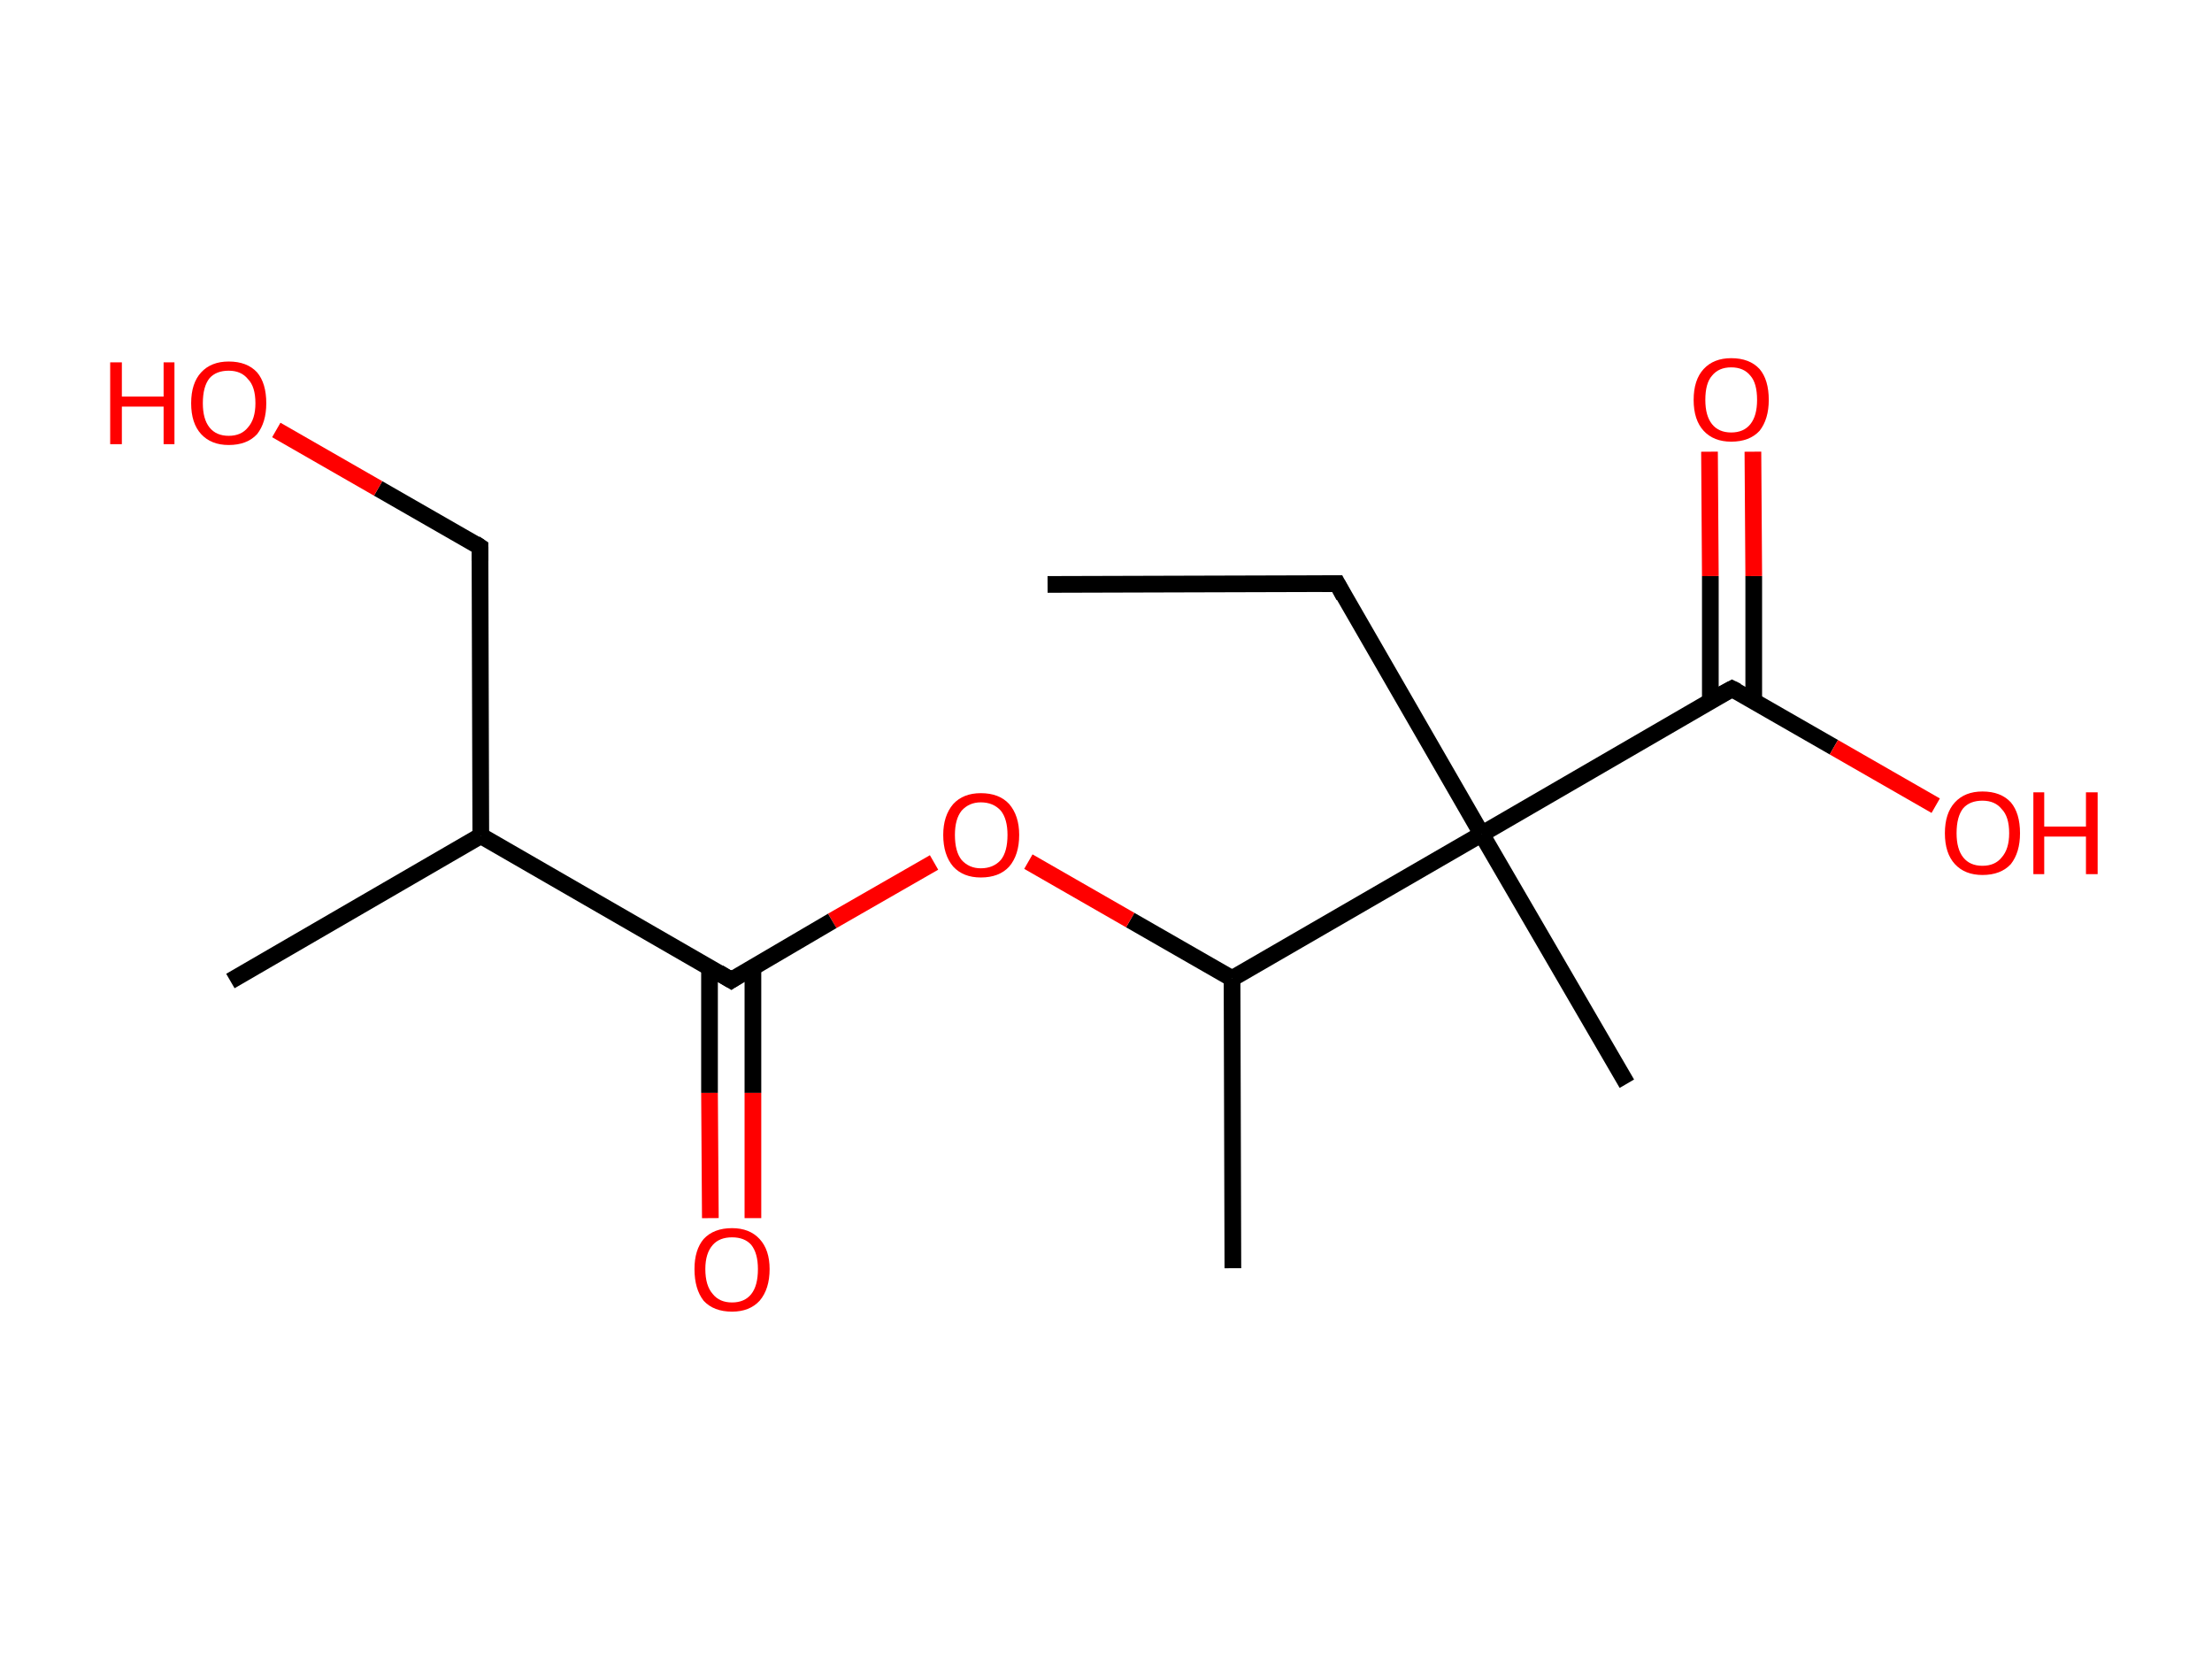 <?xml version='1.0' encoding='ASCII' standalone='yes'?>
<svg xmlns="http://www.w3.org/2000/svg" xmlns:rdkit="http://www.rdkit.org/xml" xmlns:xlink="http://www.w3.org/1999/xlink" version="1.1" baseProfile="full" xml:space="preserve" width="265px" height="200px" viewBox="0 0 265 200">
<!-- END OF HEADER -->
<rect style="opacity:1.0;fill:#FFFFFF;stroke:none" width="265.0" height="200.0" x="0.0" y="0.0"> </rect>
<path class="bond-0 atom-0 atom-1" d="M 125.5,70.0 L 160.2,69.9" style="fill:none;fill-rule:evenodd;stroke:#000000;stroke-width:2.0px;stroke-linecap:butt;stroke-linejoin:miter;stroke-opacity:1"/>
<path class="bond-1 atom-1 atom-2" d="M 160.2,69.9 L 177.5,99.9" style="fill:none;fill-rule:evenodd;stroke:#000000;stroke-width:2.0px;stroke-linecap:butt;stroke-linejoin:miter;stroke-opacity:1"/>
<path class="bond-2 atom-2 atom-3" d="M 177.5,99.9 L 194.9,129.8" style="fill:none;fill-rule:evenodd;stroke:#000000;stroke-width:2.0px;stroke-linecap:butt;stroke-linejoin:miter;stroke-opacity:1"/>
<path class="bond-3 atom-2 atom-4" d="M 177.5,99.9 L 207.5,82.5" style="fill:none;fill-rule:evenodd;stroke:#000000;stroke-width:2.0px;stroke-linecap:butt;stroke-linejoin:miter;stroke-opacity:1"/>
<path class="bond-4 atom-4 atom-5" d="M 210.1,84.0 L 210.1,69.0" style="fill:none;fill-rule:evenodd;stroke:#000000;stroke-width:2.0px;stroke-linecap:butt;stroke-linejoin:miter;stroke-opacity:1"/>
<path class="bond-4 atom-4 atom-5" d="M 210.1,69.0 L 210.0,54.1" style="fill:none;fill-rule:evenodd;stroke:#FF0000;stroke-width:2.0px;stroke-linecap:butt;stroke-linejoin:miter;stroke-opacity:1"/>
<path class="bond-4 atom-4 atom-5" d="M 204.9,84.0 L 204.9,69.0" style="fill:none;fill-rule:evenodd;stroke:#000000;stroke-width:2.0px;stroke-linecap:butt;stroke-linejoin:miter;stroke-opacity:1"/>
<path class="bond-4 atom-4 atom-5" d="M 204.9,69.0 L 204.8,54.1" style="fill:none;fill-rule:evenodd;stroke:#FF0000;stroke-width:2.0px;stroke-linecap:butt;stroke-linejoin:miter;stroke-opacity:1"/>
<path class="bond-5 atom-4 atom-6" d="M 207.5,82.5 L 219.7,89.5" style="fill:none;fill-rule:evenodd;stroke:#000000;stroke-width:2.0px;stroke-linecap:butt;stroke-linejoin:miter;stroke-opacity:1"/>
<path class="bond-5 atom-4 atom-6" d="M 219.7,89.5 L 231.9,96.5" style="fill:none;fill-rule:evenodd;stroke:#FF0000;stroke-width:2.0px;stroke-linecap:butt;stroke-linejoin:miter;stroke-opacity:1"/>
<path class="bond-6 atom-2 atom-7" d="M 177.5,99.9 L 147.6,117.2" style="fill:none;fill-rule:evenodd;stroke:#000000;stroke-width:2.0px;stroke-linecap:butt;stroke-linejoin:miter;stroke-opacity:1"/>
<path class="bond-7 atom-7 atom-8" d="M 147.6,117.2 L 147.7,151.9" style="fill:none;fill-rule:evenodd;stroke:#000000;stroke-width:2.0px;stroke-linecap:butt;stroke-linejoin:miter;stroke-opacity:1"/>
<path class="bond-8 atom-7 atom-9" d="M 147.6,117.2 L 135.4,110.2" style="fill:none;fill-rule:evenodd;stroke:#000000;stroke-width:2.0px;stroke-linecap:butt;stroke-linejoin:miter;stroke-opacity:1"/>
<path class="bond-8 atom-7 atom-9" d="M 135.4,110.2 L 123.2,103.2" style="fill:none;fill-rule:evenodd;stroke:#FF0000;stroke-width:2.0px;stroke-linecap:butt;stroke-linejoin:miter;stroke-opacity:1"/>
<path class="bond-9 atom-9 atom-10" d="M 111.9,103.3 L 99.7,110.3" style="fill:none;fill-rule:evenodd;stroke:#FF0000;stroke-width:2.0px;stroke-linecap:butt;stroke-linejoin:miter;stroke-opacity:1"/>
<path class="bond-9 atom-9 atom-10" d="M 99.7,110.3 L 87.6,117.4" style="fill:none;fill-rule:evenodd;stroke:#000000;stroke-width:2.0px;stroke-linecap:butt;stroke-linejoin:miter;stroke-opacity:1"/>
<path class="bond-10 atom-10 atom-11" d="M 85.0,115.9 L 85.0,130.9" style="fill:none;fill-rule:evenodd;stroke:#000000;stroke-width:2.0px;stroke-linecap:butt;stroke-linejoin:miter;stroke-opacity:1"/>
<path class="bond-10 atom-10 atom-11" d="M 85.0,130.9 L 85.1,145.9" style="fill:none;fill-rule:evenodd;stroke:#FF0000;stroke-width:2.0px;stroke-linecap:butt;stroke-linejoin:miter;stroke-opacity:1"/>
<path class="bond-10 atom-10 atom-11" d="M 90.2,115.9 L 90.2,130.9" style="fill:none;fill-rule:evenodd;stroke:#000000;stroke-width:2.0px;stroke-linecap:butt;stroke-linejoin:miter;stroke-opacity:1"/>
<path class="bond-10 atom-10 atom-11" d="M 90.2,130.9 L 90.2,145.9" style="fill:none;fill-rule:evenodd;stroke:#FF0000;stroke-width:2.0px;stroke-linecap:butt;stroke-linejoin:miter;stroke-opacity:1"/>
<path class="bond-11 atom-10 atom-12" d="M 87.6,117.4 L 57.6,100.1" style="fill:none;fill-rule:evenodd;stroke:#000000;stroke-width:2.0px;stroke-linecap:butt;stroke-linejoin:miter;stroke-opacity:1"/>
<path class="bond-12 atom-12 atom-13" d="M 57.6,100.1 L 27.6,117.5" style="fill:none;fill-rule:evenodd;stroke:#000000;stroke-width:2.0px;stroke-linecap:butt;stroke-linejoin:miter;stroke-opacity:1"/>
<path class="bond-13 atom-12 atom-14" d="M 57.6,100.1 L 57.5,65.5" style="fill:none;fill-rule:evenodd;stroke:#000000;stroke-width:2.0px;stroke-linecap:butt;stroke-linejoin:miter;stroke-opacity:1"/>
<path class="bond-14 atom-14 atom-15" d="M 57.5,65.5 L 45.3,58.5" style="fill:none;fill-rule:evenodd;stroke:#000000;stroke-width:2.0px;stroke-linecap:butt;stroke-linejoin:miter;stroke-opacity:1"/>
<path class="bond-14 atom-14 atom-15" d="M 45.3,58.5 L 33.1,51.5" style="fill:none;fill-rule:evenodd;stroke:#FF0000;stroke-width:2.0px;stroke-linecap:butt;stroke-linejoin:miter;stroke-opacity:1"/>
<path d="M 158.4,69.9 L 160.2,69.9 L 161.0,71.4" style="fill:none;stroke:#000000;stroke-width:2.0px;stroke-linecap:butt;stroke-linejoin:miter;stroke-opacity:1;"/>
<path d="M 206.0,83.3 L 207.5,82.5 L 208.1,82.8" style="fill:none;stroke:#000000;stroke-width:2.0px;stroke-linecap:butt;stroke-linejoin:miter;stroke-opacity:1;"/>
<path d="M 88.2,117.0 L 87.6,117.4 L 86.1,116.5" style="fill:none;stroke:#000000;stroke-width:2.0px;stroke-linecap:butt;stroke-linejoin:miter;stroke-opacity:1;"/>
<path d="M 57.5,67.2 L 57.5,65.5 L 56.9,65.1" style="fill:none;stroke:#000000;stroke-width:2.0px;stroke-linecap:butt;stroke-linejoin:miter;stroke-opacity:1;"/>
<path class="atom-5" d="M 202.9 47.9 Q 202.9 45.5, 204.1 44.2 Q 205.3 42.9, 207.4 42.9 Q 209.6 42.9, 210.8 44.2 Q 211.9 45.5, 211.9 47.9 Q 211.9 50.2, 210.8 51.6 Q 209.6 52.9, 207.4 52.9 Q 205.3 52.9, 204.1 51.6 Q 202.9 50.3, 202.9 47.9 M 207.4 51.8 Q 208.9 51.8, 209.7 50.8 Q 210.5 49.8, 210.5 47.9 Q 210.5 45.9, 209.7 45.0 Q 208.9 44.0, 207.4 44.0 Q 205.9 44.0, 205.1 45.0 Q 204.3 45.9, 204.3 47.9 Q 204.3 49.8, 205.1 50.8 Q 205.9 51.8, 207.4 51.8 " fill="#FF0000"/>
<path class="atom-6" d="M 233.0 99.8 Q 233.0 97.4, 234.2 96.1 Q 235.4 94.8, 237.5 94.8 Q 239.7 94.8, 240.9 96.1 Q 242.0 97.4, 242.0 99.8 Q 242.0 102.1, 240.9 103.5 Q 239.7 104.8, 237.5 104.8 Q 235.4 104.8, 234.2 103.5 Q 233.0 102.2, 233.0 99.8 M 237.5 103.7 Q 239.0 103.7, 239.8 102.7 Q 240.7 101.7, 240.7 99.8 Q 240.7 97.8, 239.8 96.9 Q 239.0 95.9, 237.5 95.9 Q 236.0 95.9, 235.2 96.8 Q 234.4 97.8, 234.4 99.8 Q 234.4 101.7, 235.2 102.7 Q 236.0 103.7, 237.5 103.7 " fill="#FF0000"/>
<path class="atom-6" d="M 243.6 94.9 L 244.9 94.9 L 244.9 99.0 L 249.9 99.0 L 249.9 94.9 L 251.3 94.9 L 251.3 104.7 L 249.9 104.7 L 249.9 100.2 L 244.9 100.2 L 244.9 104.7 L 243.6 104.7 L 243.6 94.9 " fill="#FF0000"/>
<path class="atom-9" d="M 113.0 100.0 Q 113.0 97.7, 114.2 96.3 Q 115.4 95.0, 117.5 95.0 Q 119.7 95.0, 120.9 96.3 Q 122.1 97.7, 122.1 100.0 Q 122.1 102.4, 120.9 103.8 Q 119.7 105.1, 117.5 105.1 Q 115.4 105.1, 114.2 103.8 Q 113.0 102.4, 113.0 100.0 M 117.5 104.0 Q 119.0 104.0, 119.9 103.0 Q 120.7 102.0, 120.7 100.0 Q 120.7 98.1, 119.9 97.1 Q 119.0 96.1, 117.5 96.1 Q 116.1 96.1, 115.2 97.1 Q 114.4 98.1, 114.4 100.0 Q 114.4 102.0, 115.2 103.0 Q 116.1 104.0, 117.5 104.0 " fill="#FF0000"/>
<path class="atom-11" d="M 83.2 152.0 Q 83.2 149.7, 84.3 148.4 Q 85.5 147.1, 87.7 147.1 Q 89.8 147.1, 91.0 148.4 Q 92.2 149.7, 92.2 152.0 Q 92.2 154.4, 91.0 155.8 Q 89.8 157.1, 87.7 157.1 Q 85.5 157.1, 84.3 155.8 Q 83.2 154.4, 83.2 152.0 M 87.7 156.0 Q 89.2 156.0, 90.0 155.0 Q 90.8 154.0, 90.8 152.0 Q 90.8 150.1, 90.0 149.1 Q 89.2 148.2, 87.7 148.2 Q 86.2 148.2, 85.4 149.1 Q 84.5 150.1, 84.5 152.0 Q 84.5 154.0, 85.4 155.0 Q 86.2 156.0, 87.7 156.0 " fill="#FF0000"/>
<path class="atom-15" d="M 13.2 43.4 L 14.6 43.4 L 14.6 47.5 L 19.6 47.5 L 19.6 43.4 L 20.9 43.4 L 20.9 53.2 L 19.6 53.2 L 19.6 48.7 L 14.6 48.7 L 14.6 53.2 L 13.2 53.2 L 13.2 43.4 " fill="#FF0000"/>
<path class="atom-15" d="M 22.9 48.3 Q 22.9 45.9, 24.1 44.6 Q 25.3 43.3, 27.4 43.3 Q 29.6 43.3, 30.8 44.6 Q 31.9 45.9, 31.9 48.3 Q 31.9 50.6, 30.8 52.0 Q 29.6 53.3, 27.4 53.3 Q 25.3 53.3, 24.1 52.0 Q 22.9 50.7, 22.9 48.3 M 27.4 52.2 Q 28.9 52.2, 29.7 51.2 Q 30.6 50.2, 30.6 48.3 Q 30.6 46.3, 29.7 45.4 Q 28.9 44.4, 27.4 44.4 Q 25.9 44.4, 25.1 45.3 Q 24.3 46.3, 24.3 48.3 Q 24.3 50.2, 25.1 51.2 Q 25.9 52.2, 27.4 52.2 " fill="#FF0000"/>
</svg>
